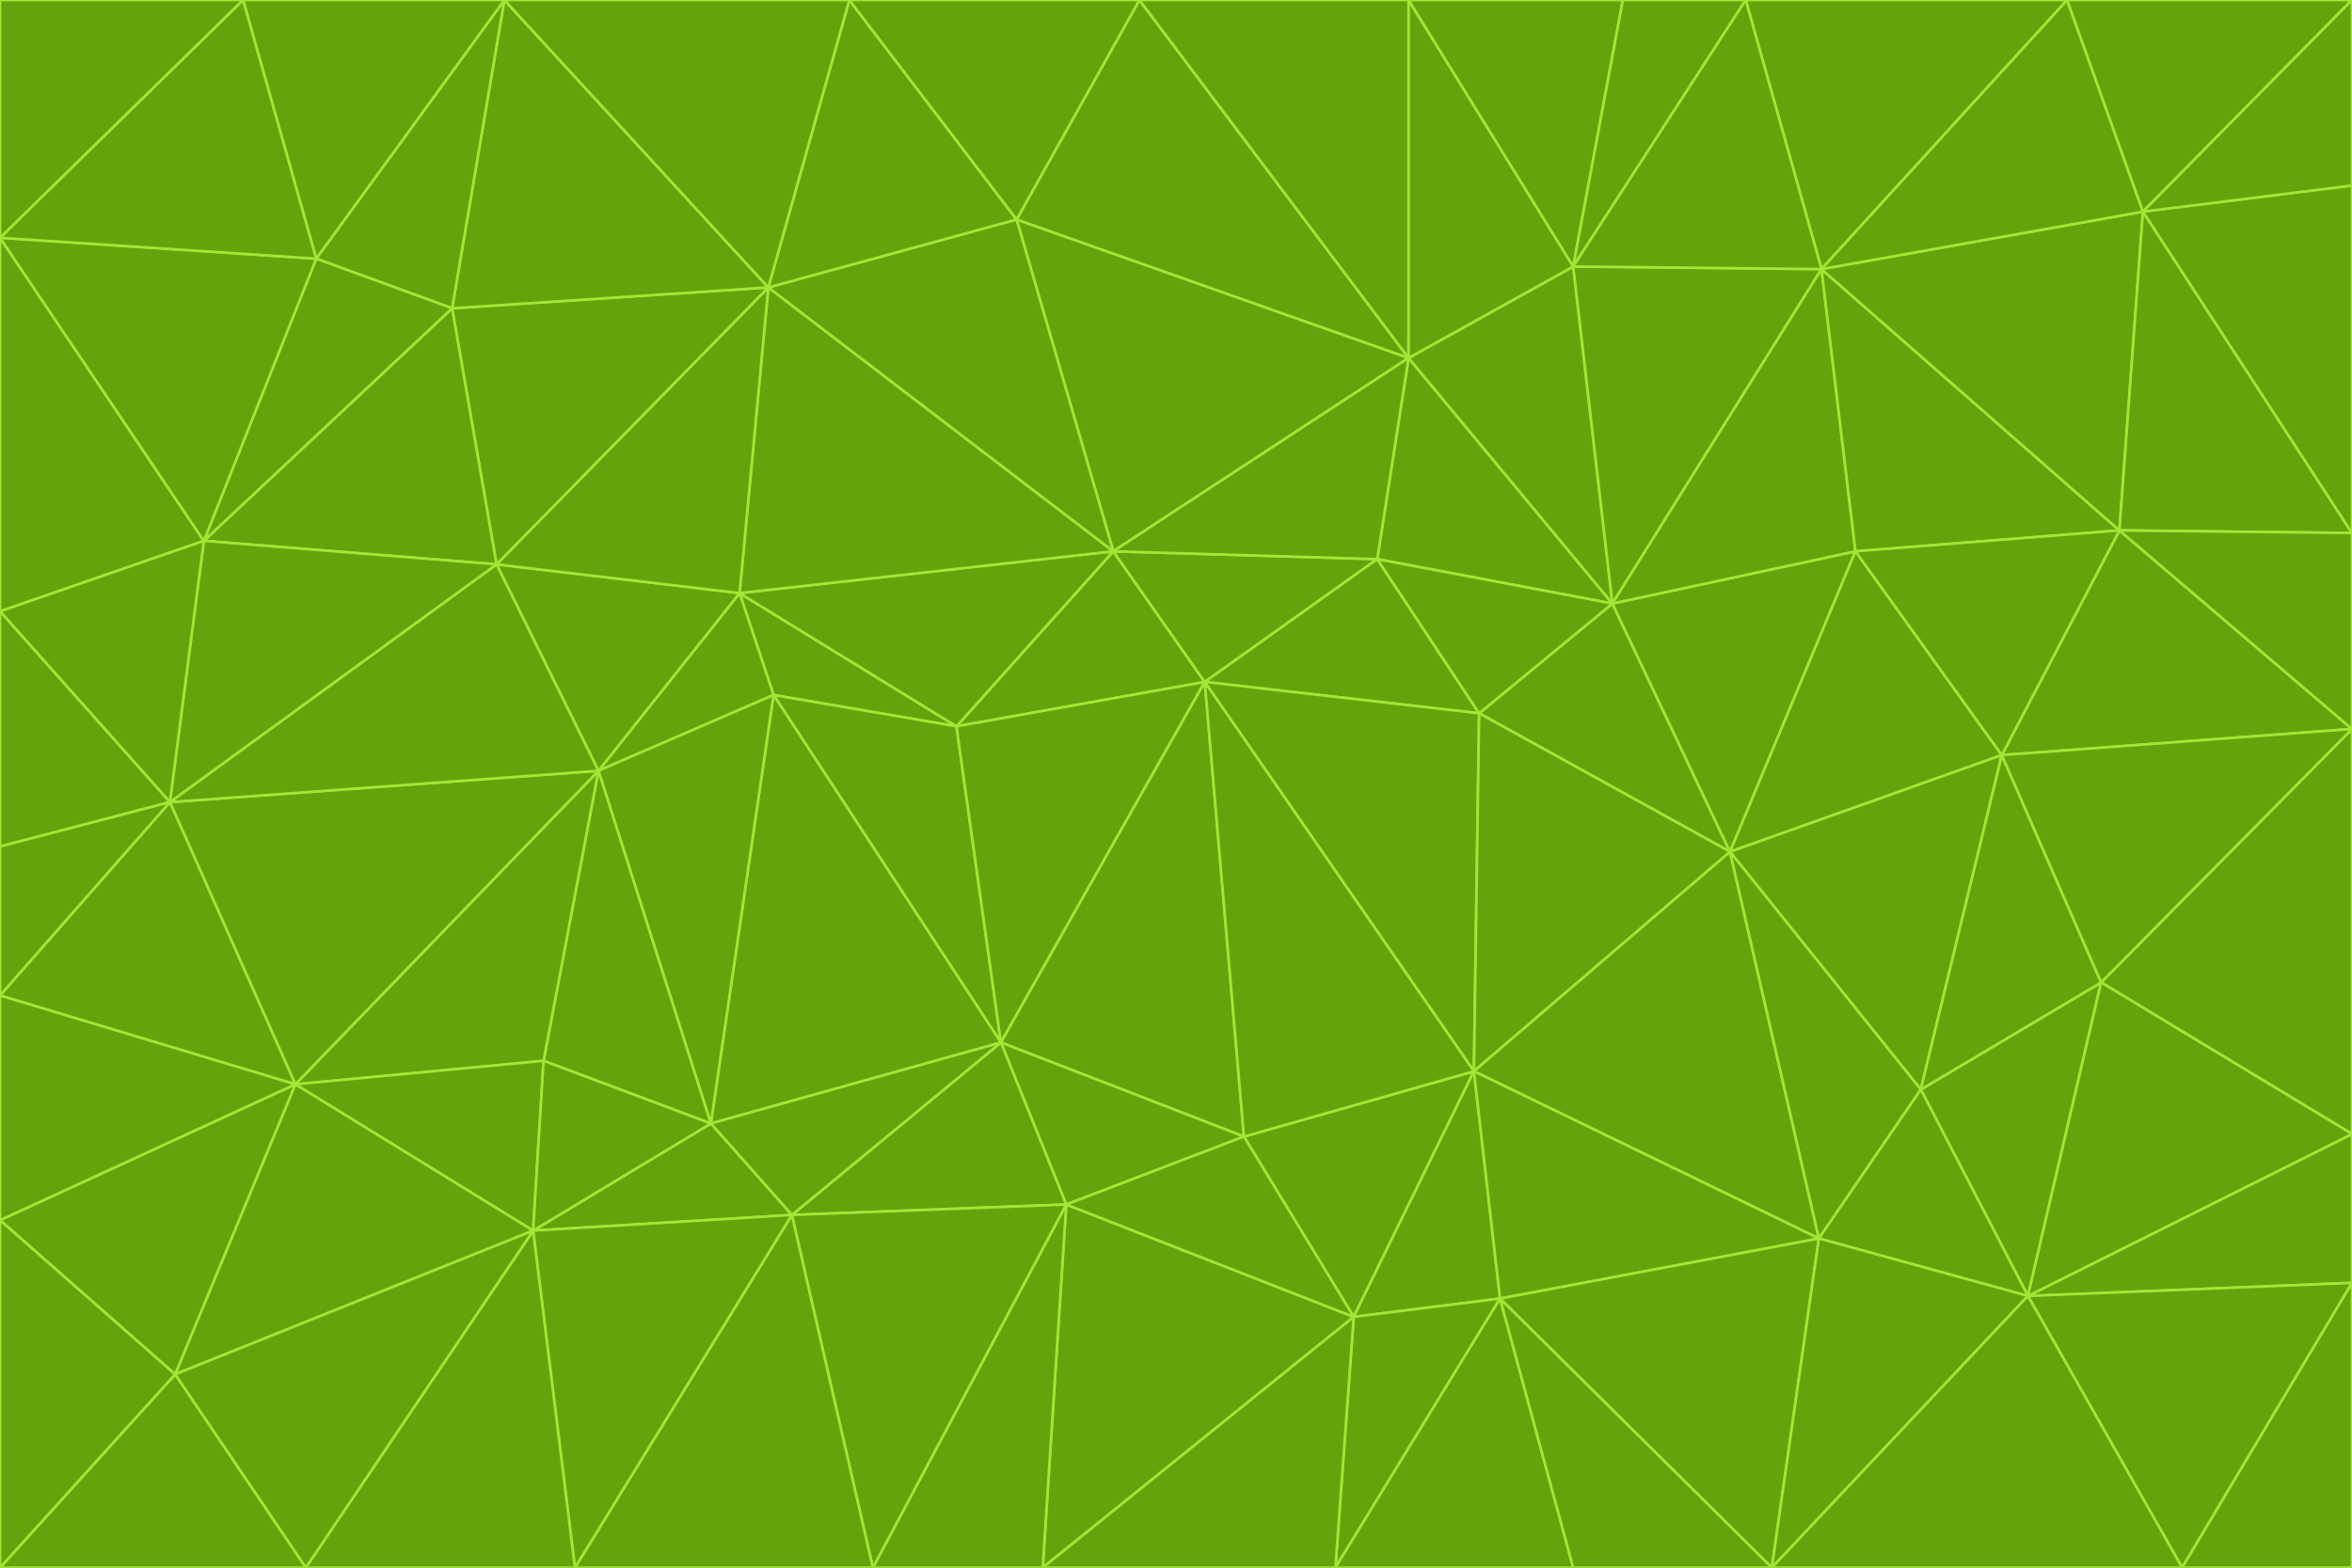 <svg id="visual" viewBox="0 0 900 600" width="900" height="600" xmlns="http://www.w3.org/2000/svg" xmlns:xlink="http://www.w3.org/1999/xlink" version="1.1"><g stroke-width="1" stroke-linejoin="bevel"><path d="M461 261L426 211L366 278Z" fill="#65a30d" stroke="#a3e635"></path><path d="M283 227L296 266L366 278Z" fill="#65a30d" stroke="#a3e635"></path><path d="M461 261L527 214L426 211Z" fill="#65a30d" stroke="#a3e635"></path><path d="M426 211L283 227L366 278Z" fill="#65a30d" stroke="#a3e635"></path><path d="M296 266L383 399L366 278Z" fill="#65a30d" stroke="#a3e635"></path><path d="M366 278L383 399L461 261Z" fill="#65a30d" stroke="#a3e635"></path><path d="M461 261L566 273L527 214Z" fill="#65a30d" stroke="#a3e635"></path><path d="M564 410L566 273L461 261Z" fill="#65a30d" stroke="#a3e635"></path><path d="M539 137L389 84L426 211Z" fill="#65a30d" stroke="#a3e635"></path><path d="M426 211L294 110L283 227Z" fill="#65a30d" stroke="#a3e635"></path><path d="M617 231L539 137L527 214Z" fill="#65a30d" stroke="#a3e635"></path><path d="M527 214L539 137L426 211Z" fill="#65a30d" stroke="#a3e635"></path><path d="M283 227L229 295L296 266Z" fill="#65a30d" stroke="#a3e635"></path><path d="M296 266L272 430L383 399Z" fill="#65a30d" stroke="#a3e635"></path><path d="M190 216L229 295L283 227Z" fill="#65a30d" stroke="#a3e635"></path><path d="M383 399L476 435L461 261Z" fill="#65a30d" stroke="#a3e635"></path><path d="M389 84L294 110L426 211Z" fill="#65a30d" stroke="#a3e635"></path><path d="M383 399L408 461L476 435Z" fill="#65a30d" stroke="#a3e635"></path><path d="M303 465L408 461L383 399Z" fill="#65a30d" stroke="#a3e635"></path><path d="M662 326L617 231L566 273Z" fill="#65a30d" stroke="#a3e635"></path><path d="M566 273L617 231L527 214Z" fill="#65a30d" stroke="#a3e635"></path><path d="M518 504L564 410L476 435Z" fill="#65a30d" stroke="#a3e635"></path><path d="M476 435L564 410L461 261Z" fill="#65a30d" stroke="#a3e635"></path><path d="M229 295L272 430L296 266Z" fill="#65a30d" stroke="#a3e635"></path><path d="M294 110L190 216L283 227Z" fill="#65a30d" stroke="#a3e635"></path><path d="M229 295L208 406L272 430Z" fill="#65a30d" stroke="#a3e635"></path><path d="M272 430L303 465L383 399Z" fill="#65a30d" stroke="#a3e635"></path><path d="M617 231L602 102L539 137Z" fill="#65a30d" stroke="#a3e635"></path><path d="M539 137L436 0L389 84Z" fill="#65a30d" stroke="#a3e635"></path><path d="M113 415L208 406L229 295Z" fill="#65a30d" stroke="#a3e635"></path><path d="M272 430L204 471L303 465Z" fill="#65a30d" stroke="#a3e635"></path><path d="M564 410L662 326L566 273Z" fill="#65a30d" stroke="#a3e635"></path><path d="M617 231L697 103L602 102Z" fill="#65a30d" stroke="#a3e635"></path><path d="M539 0L436 0L539 137Z" fill="#65a30d" stroke="#a3e635"></path><path d="M389 84L325 0L294 110Z" fill="#65a30d" stroke="#a3e635"></path><path d="M399 600L518 504L408 461Z" fill="#65a30d" stroke="#a3e635"></path><path d="M408 461L518 504L476 435Z" fill="#65a30d" stroke="#a3e635"></path><path d="M564 410L696 474L662 326Z" fill="#65a30d" stroke="#a3e635"></path><path d="M436 0L325 0L389 84Z" fill="#65a30d" stroke="#a3e635"></path><path d="M294 110L173 118L190 216Z" fill="#65a30d" stroke="#a3e635"></path><path d="M193 0L173 118L294 110Z" fill="#65a30d" stroke="#a3e635"></path><path d="M113 415L204 471L208 406Z" fill="#65a30d" stroke="#a3e635"></path><path d="M602 102L539 0L539 137Z" fill="#65a30d" stroke="#a3e635"></path><path d="M518 504L574 497L564 410Z" fill="#65a30d" stroke="#a3e635"></path><path d="M208 406L204 471L272 430Z" fill="#65a30d" stroke="#a3e635"></path><path d="M334 600L399 600L408 461Z" fill="#65a30d" stroke="#a3e635"></path><path d="M113 415L229 295L65 307Z" fill="#65a30d" stroke="#a3e635"></path><path d="M662 326L710 211L617 231Z" fill="#65a30d" stroke="#a3e635"></path><path d="M602 102L621 0L539 0Z" fill="#65a30d" stroke="#a3e635"></path><path d="M710 211L697 103L617 231Z" fill="#65a30d" stroke="#a3e635"></path><path d="M193 0L121 99L173 118Z" fill="#65a30d" stroke="#a3e635"></path><path d="M173 118L78 207L190 216Z" fill="#65a30d" stroke="#a3e635"></path><path d="M668 0L621 0L602 102Z" fill="#65a30d" stroke="#a3e635"></path><path d="M65 307L229 295L190 216Z" fill="#65a30d" stroke="#a3e635"></path><path d="M121 99L78 207L173 118Z" fill="#65a30d" stroke="#a3e635"></path><path d="M325 0L193 0L294 110Z" fill="#65a30d" stroke="#a3e635"></path><path d="M334 600L408 461L303 465Z" fill="#65a30d" stroke="#a3e635"></path><path d="M518 504L511 600L574 497Z" fill="#65a30d" stroke="#a3e635"></path><path d="M334 600L303 465L220 600Z" fill="#65a30d" stroke="#a3e635"></path><path d="M78 207L65 307L190 216Z" fill="#65a30d" stroke="#a3e635"></path><path d="M220 600L303 465L204 471Z" fill="#65a30d" stroke="#a3e635"></path><path d="M399 600L511 600L518 504Z" fill="#65a30d" stroke="#a3e635"></path><path d="M662 326L766 289L710 211Z" fill="#65a30d" stroke="#a3e635"></path><path d="M710 211L811 203L697 103Z" fill="#65a30d" stroke="#a3e635"></path><path d="M735 417L766 289L662 326Z" fill="#65a30d" stroke="#a3e635"></path><path d="M696 474L564 410L574 497Z" fill="#65a30d" stroke="#a3e635"></path><path d="M678 600L696 474L574 497Z" fill="#65a30d" stroke="#a3e635"></path><path d="M696 474L735 417L662 326Z" fill="#65a30d" stroke="#a3e635"></path><path d="M791 0L668 0L697 103Z" fill="#65a30d" stroke="#a3e635"></path><path d="M697 103L668 0L602 102Z" fill="#65a30d" stroke="#a3e635"></path><path d="M511 600L602 600L574 497Z" fill="#65a30d" stroke="#a3e635"></path><path d="M117 600L220 600L204 471Z" fill="#65a30d" stroke="#a3e635"></path><path d="M900 279L811 203L766 289Z" fill="#65a30d" stroke="#a3e635"></path><path d="M766 289L811 203L710 211Z" fill="#65a30d" stroke="#a3e635"></path><path d="M776 496L804 376L735 417Z" fill="#65a30d" stroke="#a3e635"></path><path d="M735 417L804 376L766 289Z" fill="#65a30d" stroke="#a3e635"></path><path d="M776 496L735 417L696 474Z" fill="#65a30d" stroke="#a3e635"></path><path d="M193 0L93 0L121 99Z" fill="#65a30d" stroke="#a3e635"></path><path d="M0 91L0 234L78 207Z" fill="#65a30d" stroke="#a3e635"></path><path d="M78 207L0 234L65 307Z" fill="#65a30d" stroke="#a3e635"></path><path d="M0 91L78 207L121 99Z" fill="#65a30d" stroke="#a3e635"></path><path d="M65 307L0 381L113 415Z" fill="#65a30d" stroke="#a3e635"></path><path d="M113 415L67 526L204 471Z" fill="#65a30d" stroke="#a3e635"></path><path d="M0 234L0 324L65 307Z" fill="#65a30d" stroke="#a3e635"></path><path d="M0 324L0 381L65 307Z" fill="#65a30d" stroke="#a3e635"></path><path d="M602 600L678 600L574 497Z" fill="#65a30d" stroke="#a3e635"></path><path d="M678 600L776 496L696 474Z" fill="#65a30d" stroke="#a3e635"></path><path d="M0 467L67 526L113 415Z" fill="#65a30d" stroke="#a3e635"></path><path d="M93 0L0 91L121 99Z" fill="#65a30d" stroke="#a3e635"></path><path d="M811 203L820 81L697 103Z" fill="#65a30d" stroke="#a3e635"></path><path d="M900 204L820 81L811 203Z" fill="#65a30d" stroke="#a3e635"></path><path d="M67 526L117 600L204 471Z" fill="#65a30d" stroke="#a3e635"></path><path d="M820 81L791 0L697 103Z" fill="#65a30d" stroke="#a3e635"></path><path d="M0 381L0 467L113 415Z" fill="#65a30d" stroke="#a3e635"></path><path d="M67 526L0 600L117 600Z" fill="#65a30d" stroke="#a3e635"></path><path d="M93 0L0 0L0 91Z" fill="#65a30d" stroke="#a3e635"></path><path d="M900 434L900 279L804 376Z" fill="#65a30d" stroke="#a3e635"></path><path d="M804 376L900 279L766 289Z" fill="#65a30d" stroke="#a3e635"></path><path d="M820 81L900 0L791 0Z" fill="#65a30d" stroke="#a3e635"></path><path d="M900 279L900 204L811 203Z" fill="#65a30d" stroke="#a3e635"></path><path d="M900 491L900 434L776 496Z" fill="#65a30d" stroke="#a3e635"></path><path d="M776 496L900 434L804 376Z" fill="#65a30d" stroke="#a3e635"></path><path d="M900 204L900 71L820 81Z" fill="#65a30d" stroke="#a3e635"></path><path d="M0 467L0 600L67 526Z" fill="#65a30d" stroke="#a3e635"></path><path d="M835 600L900 491L776 496Z" fill="#65a30d" stroke="#a3e635"></path><path d="M678 600L835 600L776 496Z" fill="#65a30d" stroke="#a3e635"></path><path d="M900 71L900 0L820 81Z" fill="#65a30d" stroke="#a3e635"></path><path d="M835 600L900 600L900 491Z" fill="#65a30d" stroke="#a3e635"></path></g></svg>